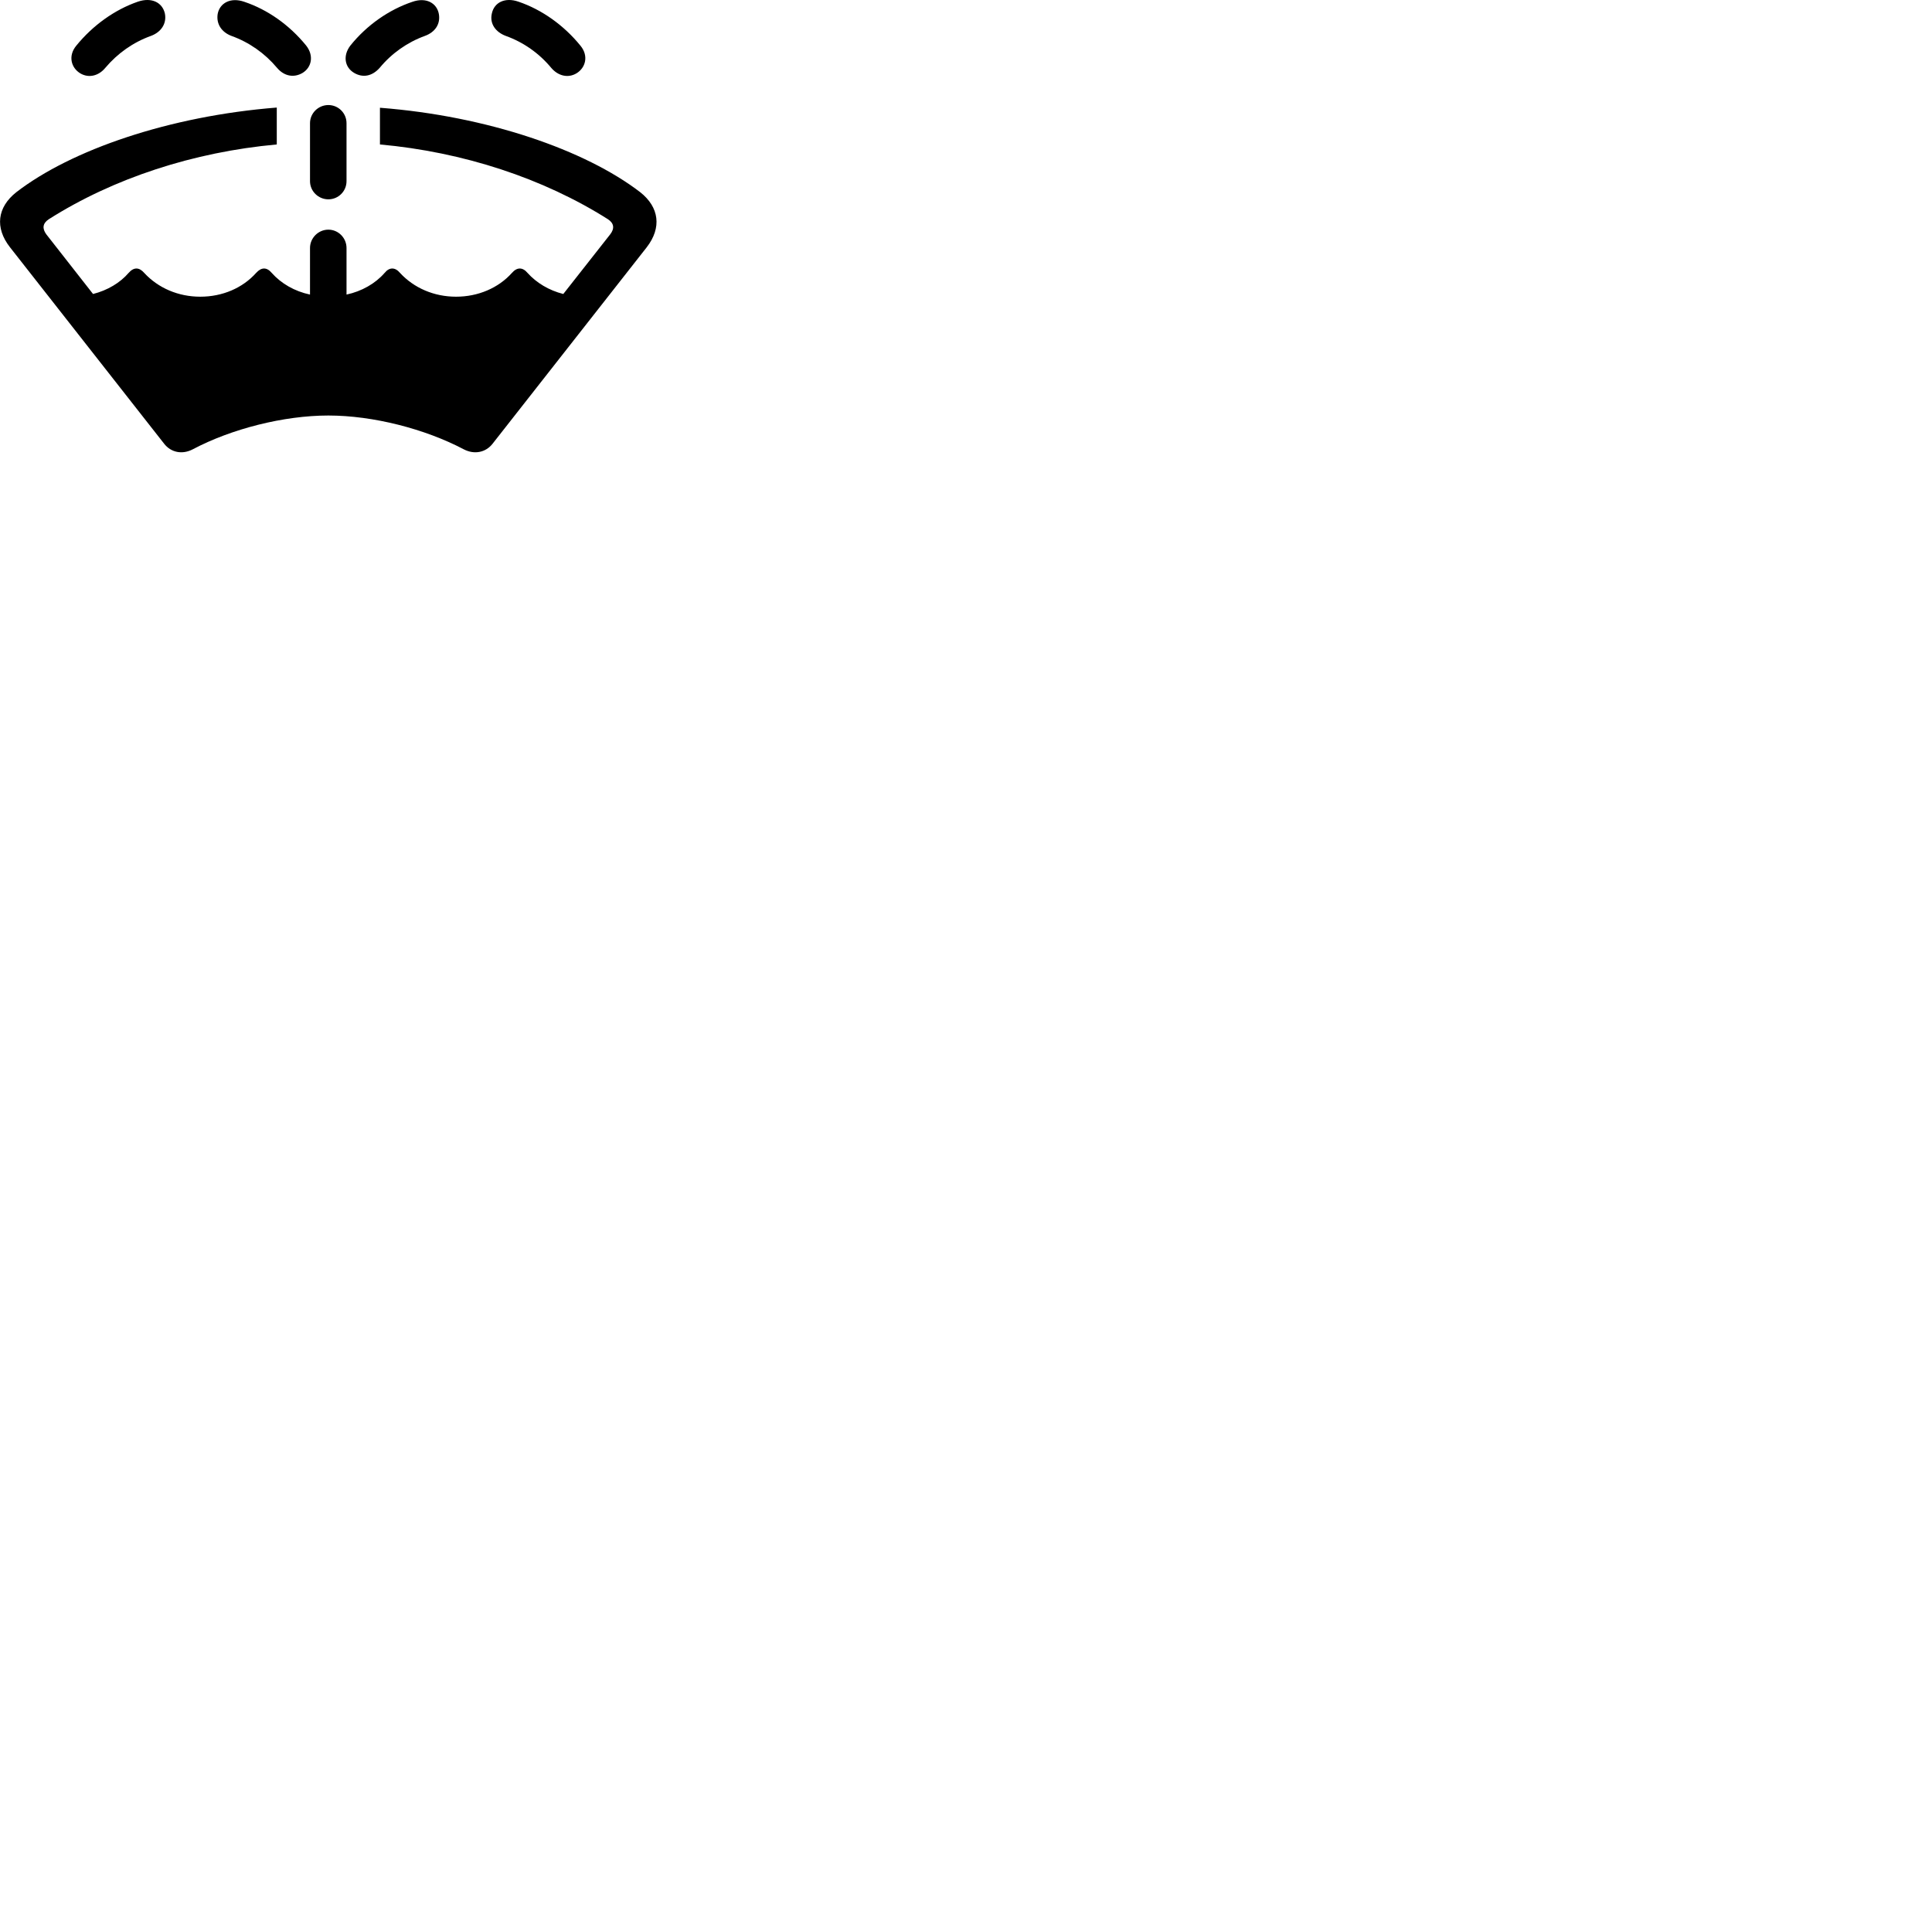 
        <svg xmlns="http://www.w3.org/2000/svg" viewBox="0 0 100 100">
            <path d="M29.836 3.797C30.316 3.507 30.476 2.887 30.046 2.367C29.186 1.307 28.046 0.497 26.836 0.087C26.146 -0.153 25.576 0.117 25.456 0.707C25.336 1.237 25.666 1.667 26.176 1.857C27.096 2.187 27.906 2.757 28.536 3.517C28.886 3.927 29.396 4.057 29.836 3.797ZM4.156 3.797C4.596 4.057 5.106 3.927 5.446 3.517C6.086 2.757 6.896 2.187 7.816 1.857C8.326 1.667 8.636 1.237 8.536 0.707C8.406 0.117 7.836 -0.153 7.136 0.087C5.946 0.497 4.806 1.307 3.946 2.367C3.516 2.887 3.676 3.507 4.156 3.797ZM15.656 3.777C16.136 3.487 16.256 2.877 15.846 2.357C14.976 1.287 13.846 0.497 12.656 0.097C11.926 -0.163 11.366 0.167 11.266 0.727C11.186 1.247 11.476 1.667 11.976 1.857C12.896 2.187 13.706 2.757 14.336 3.507C14.706 3.947 15.206 4.037 15.656 3.777ZM18.336 3.777C18.786 4.037 19.266 3.947 19.656 3.507C20.276 2.757 21.086 2.187 21.996 1.857C22.516 1.667 22.806 1.247 22.716 0.727C22.616 0.167 22.066 -0.163 21.336 0.097C20.146 0.497 18.996 1.287 18.136 2.357C17.736 2.877 17.836 3.487 18.336 3.777ZM16.996 10.317C17.516 10.317 17.936 9.897 17.936 9.377V6.377C17.936 5.857 17.516 5.437 16.996 5.437C16.476 5.437 16.046 5.857 16.046 6.377V9.377C16.046 9.897 16.476 10.317 16.996 10.317ZM16.996 21.507C19.306 21.507 21.996 22.197 24.006 23.257C24.546 23.537 25.136 23.427 25.496 22.967L33.476 12.797C34.256 11.787 34.126 10.727 33.136 9.947C30.296 7.767 25.236 6.007 19.666 5.577V7.477C23.976 7.867 28.116 9.227 31.466 11.347C31.786 11.557 31.816 11.827 31.586 12.127L29.156 15.217C28.406 15.027 27.766 14.637 27.306 14.127C27.046 13.817 26.756 13.827 26.496 14.127C25.796 14.907 24.746 15.357 23.606 15.357C22.466 15.357 21.426 14.907 20.706 14.127C20.456 13.827 20.156 13.817 19.906 14.127C19.426 14.677 18.726 15.077 17.936 15.247V12.837C17.936 12.317 17.516 11.887 16.996 11.887C16.476 11.887 16.046 12.317 16.046 12.837V15.247C15.246 15.077 14.556 14.677 14.066 14.127C13.806 13.817 13.526 13.827 13.256 14.127C12.556 14.907 11.516 15.357 10.366 15.357C9.226 15.357 8.186 14.907 7.466 14.127C7.206 13.827 6.926 13.817 6.656 14.127C6.216 14.637 5.566 15.027 4.816 15.217L2.396 12.127C2.176 11.827 2.206 11.557 2.526 11.347C5.866 9.227 10.016 7.867 14.326 7.477V5.567C8.756 6.007 3.686 7.757 0.846 9.947C-0.144 10.727 -0.274 11.787 0.516 12.797L8.496 22.967C8.856 23.427 9.436 23.537 9.976 23.257C11.976 22.197 14.686 21.507 16.996 21.507Z" />
        </svg>
    